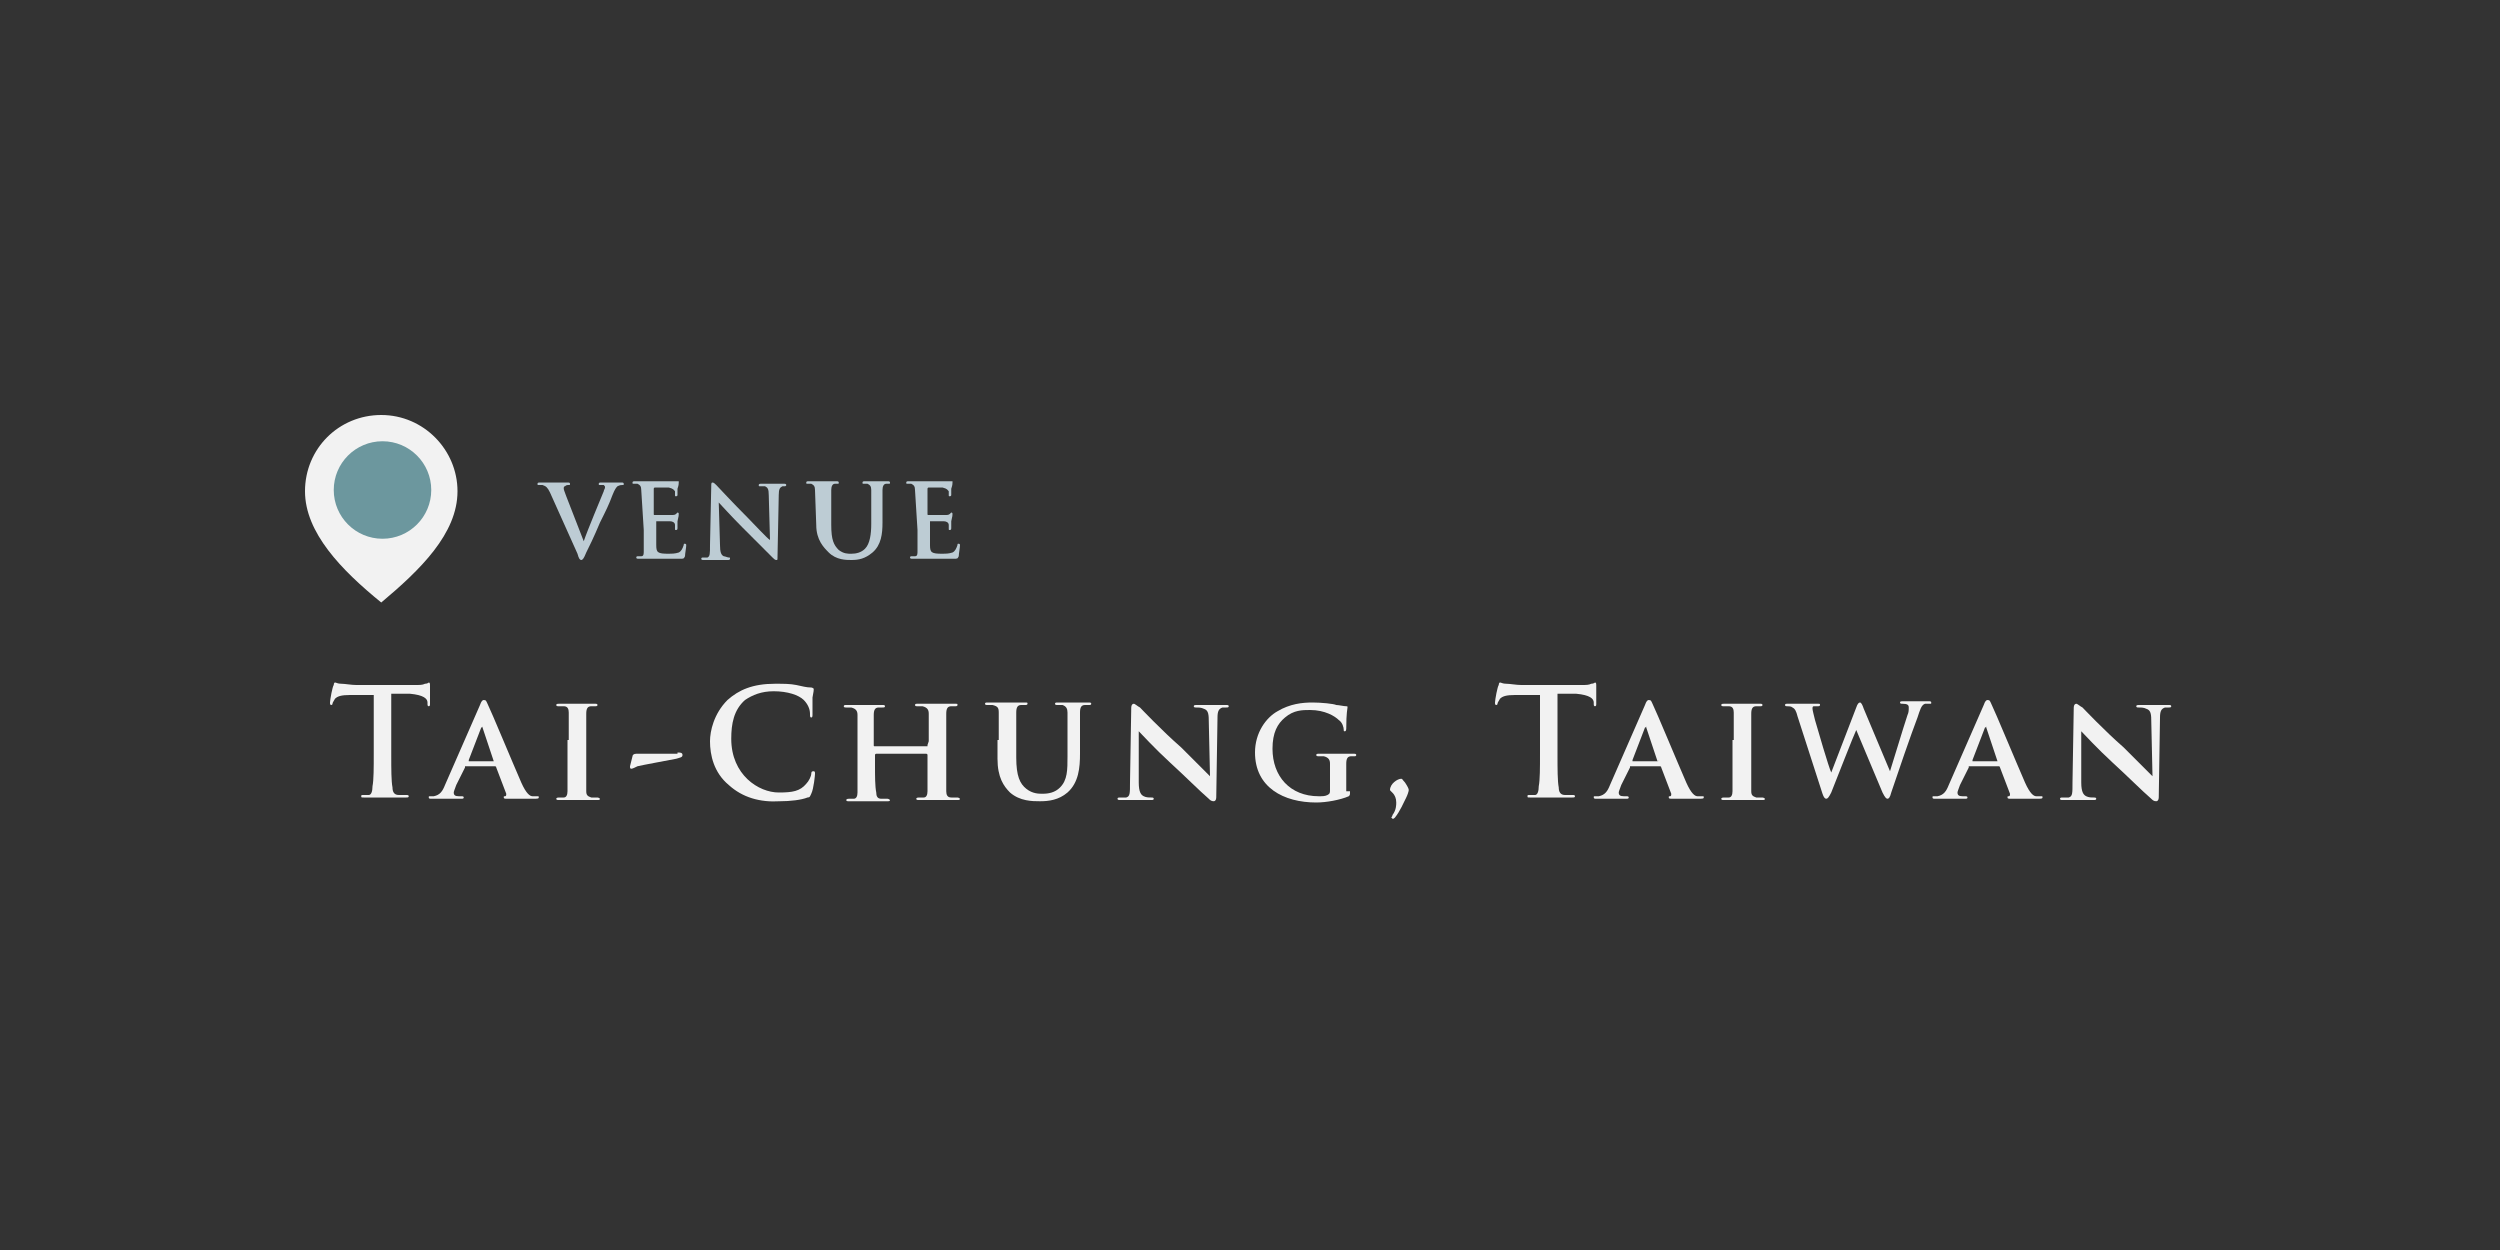 <?xml version="1.0" encoding="utf-8"?>
<!-- Generator: Adobe Illustrator 19.0.0, SVG Export Plug-In . SVG Version: 6.00 Build 0)  -->
<svg version="1.1" id="Layer_1" xmlns="http://www.w3.org/2000/svg" xmlns:xlink="http://www.w3.org/1999/xlink" x="0px" y="0px"
	 viewBox="-379 231 200 100" style="enable-background:new -379 231 200 100;" xml:space="preserve">
<rect x="-379" y="231" width="200" height="100" fill="#333333" stroke="none"/>
<style type="text/css">
	.st0{display:none;}
	.st1{display:inline;}
	.st2{display:inline;clip-path:url(#SVGID_1_);}
	.st3{fill:none;}
	.st4{fill:#201F0B;}
	.st5{fill:#F2F2F2;}
	.st6{fill:#6C979E;}
	.st7{fill:#BDCCD4;}
</style>
<g class="st0">
	<defs>
		<rect id="SVGID_3_" x="-374" y="231" width="190.9" height="190.9"/>
	</defs>
	<clipPath id="SVGID_1_" class="st1">
		<use xlink:href="#SVGID_3_"  style="overflow:visible;"/>
	</clipPath>
	<g class="st2">
		<path class="st3" d="M-255.6,345.2c0-0.2,0-0.4,0-0.6C-255.6,344.8-255.6,345-255.6,345.2C-255.6,345.2-255.6,345.2-255.6,345.2z"
			/>
		<path class="st3" d="M-193.9,243.3c0.3-0.6,0.6-1.2,1-1.7c-0.4,0-0.7,0.1-1.1,0.1C-193.9,242.2-193.9,242.8-193.9,243.3z"/>
		<path class="st4" d="M-259.3,228.6c0.1-0.4-0.7-0.5-0.8-0.1c-1.1,4.5-3.1,8.9-6.7,11.9c-0.9,0.7-1.8,1.2-2.8,1.6
			c-1.4,0.6-3.2,0.1-4.7,0.4c-0.1,0-0.2,0-0.2,0.1c0.8-1.5,1.4-3,1.8-4.6c1-3.5,1.3-7.3,2-10.9c0.1-0.4-0.5-0.6-0.7-0.2
			c-1,3.4-1.8,6.9-2.7,10.3c-0.1,0.2-0.1,0.4-0.2,0.5c-0.3-0.8-0.9-1.6-1.4-2.3c-1.4-1.7-2.7-3.2-1.9-5.6c0.1-0.3-0.4-0.4-0.5-0.1
			c-0.7,1.9-0.5,3.5,0.7,5.1c0.6,0.8,1.2,1.5,1.7,2.3c0.5,0.8,0.6,1.6,0.7,2.5c-0.8,1.9-1.8,3.7-3.1,5.3c-0.6,0.5-1.1,1.1-1.5,1.6
			c0,0,0,0,0,0.1c-2.4,2.4-5,4.6-6.7,7.6c-0.3,0.5-0.5,1-0.7,1.5c-0.4-5.1-1-10.1-1.6-15.2c-1.1,0.2-2.4,0.2-3.5,0.2
			c-0.5,0-0.4-0.7,0-0.7c1.1-0.1,2.3-0.2,3.5,0c-0.5-4.7-1-9.4-1.3-14.1c-0.1-1.4-2.2-1.4-2.2,0c-0.1,1.6-0.1,3.2-0.1,4.9
			c-0.3-1.9-0.8-3.8-1.8-5.6c-0.3-0.5-0.7-0.7-1.1-0.7c-0.2-0.4-0.4-0.8-0.6-1.3c-0.5-1.1-2.4-0.3-2,0.9c0.3,1,0.7,2,0.9,3.1
			c-0.3,0.1-0.5,0.4-0.5,0.9c-0.3,5.7-0.1,11.4,0.3,17c0,0,0,0,0.1,0c1.3-0.1,2.6-0.3,3.9-0.6c0.4-0.1,0.6,0.5,0.2,0.6
			c-1.1,0.4-2.6,0.8-4,0.9c0,0.4,0,0.8,0.1,1.1c1.2,0,2.4,0.1,3.5,0.1c0.3,0,0.3,0.5,0,0.5c-1.1,0-2.3,0.2-3.5,0.2
			c0.1,2,0.3,4,0.4,6c-0.6-0.5-1.3-0.9-2-1.1c-0.8-0.2-1.7,0.5-1.4,1.4c0.4,1.1,0.9,2.2,1.5,3.3c0.3,0,0.7,0,1,0
			c0.4,0,0.4,0.6,0,0.6c-0.2,0-0.4,0-0.7,0c0.3,0.6,0.6,1.3,0.9,1.9c0.5,1,0.9,2.1,1.4,3c0.2,3.4,0.4,6.8,0.5,10.2
			c0,0.1,0,0.2,0,0.4c-2.3-2.3-5.1-3.9-7.9-5.4c0,0.1-0.1,0.1-0.2,0.1c-0.7,0.2-1.9,0.8-2.7,0.4c-0.1-0.1-0.1-0.3,0-0.4
			c0.4-0.2,0.8-0.2,1.2-0.3c0.3-0.1,0.6-0.1,0.9-0.2c-0.7-0.4-1.5-0.8-2.2-1.3c-0.1-0.1-0.3-0.2-0.4-0.2c-0.8,0.3-1.6,0.7-2.4,0.6
			c-0.1,0-0.2-0.2-0.1-0.3c0.4-0.4,1-0.7,1.6-0.9c-1.6-1.1-3.1-2.3-4.5-3.6c-0.5-0.5-0.9-1-1.3-1.5c-1.2-1.8-1.9-3.8-2.4-5.8
			c-0.1-0.3-0.2-0.6-0.2-1c0.1-0.7,0.4-1.5,0.6-2.2c0.7-2.2,1.5-4.3,1.8-6.6c0-0.1-0.2-0.2-0.2,0c-0.4,2.6-1.7,5.1-2.4,7.6
			c-0.7-3.3-1.1-6.7-1.2-10.1c0-0.3-0.5-0.3-0.5,0c-0.4,4.3-0.2,8.8,0.8,13c0.1,0.4,0.2,0.8,0.3,1.2c0,0,0,0.1,0,0.1
			c-4.1-5.4-6.9-11.7-9.1-18.2c-0.6-1.6-1.2-3.2-1.8-4.8c-0.2-0.5-0.8-0.3-0.7,0.2c2,11.5,7,22.9,16,30.7c1.4,1.3,3,2.4,4.6,3.5
			c-0.8,0.1-1.5,0.2-2.3,0.4c-3.5,1-7.4,1.7-11,1.4c-0.3,0-0.4,0.5-0.1,0.6c1.6,0.3,3.3,0.5,5,0.4c1.7-0.1,3.4-0.4,5.1-0.6
			c1.6-0.2,3.4-0.1,5,0.1c0.7,0,1.3,0.1,2,0.2c1.3,0.9,2.7,1.9,4,2.9c0.7,0.6,1.5,1.2,2.1,1.9c0.1-0.1,0.2-0.2,0.2-0.2
			c0.3-0.2,0.6,0.1,0.4,0.4c-0.1,0.1-0.2,0.2-0.2,0.3c0.8,0.8,1.4,1.7,2,2.6c0.1,0.2,0.3,0.5,0.4,0.7c0,2.8-0.1,5.6-0.2,8.4
			c0.9,0,1.8,0,2.7,0c0.2,0,0.2,0.3,0,0.3c-0.9,0.3-1.8,0.4-2.8,0.4c0,0.5,0,1.1-0.1,1.6c1,0.1,2,0.1,3,0.4c0.1,0,0.1,0.2,0,0.3
			c-0.9,0.2-2,0.3-3,0.2c0,0.4,0,0.8-0.1,1.2c0.2,0,0.4,0,0.5,0c1,0,2-0.1,3,0.2c0.2,0.1,0.2,0.3,0,0.4c-1.1,0.4-2.4,0.3-3.6,0.2
			c-0.3,6.5-0.7,13.1-1.1,19.6c2.2-0.1,4.5-0.1,6.6,0.3c0.1,0,0.1,0.2,0,0.2c-2.1,0.4-4.5,0.2-6.7,0.1c-0.1,2.1-0.3,4.2-0.4,6.3
			c-0.3,6.3-0.7,12.6-1.1,18.9c1.2,0,2.4,0,3.5,0.4c0.2,0.1,0.2,0.4-0.1,0.4c-1.1,0.1-2.3,0.1-3.5,0c0,0.3,0,0.7-0.1,1
			c1.6,0.1,3.3,0.1,4.9,0.4c0.2,0,0.2,0.3,0,0.3c-1.6,0.3-3.3,0.3-4.9,0c-0.2,4.2-0.5,8.5-0.7,12.7c-0.2,4.2-0.3,8.4-0.4,12.6
			c1,0,2.1,0.1,3.1,0.3c0.3,0.1,0.3,0.5,0,0.5c-1,0.2-2,0.2-3.1,0.2c0,1,0,2,0,3c1.2,0,2.4,0.1,3.6,0.4c0.2,0.1,0.2,0.4,0,0.5
			c-1.1,0.4-2.4,0.4-3.6,0.3c0,2.8,0,5.6,0,8.3c0,3,0.2,5.8,0.9,8.7c0.3,1.2,2.2,1.2,2.4,0c0.3-1.3,0.5-2.5,0.6-3.8
			c0.1,0.6,0.2,1.3,0.3,1.9c0.1,0.6,0.8,0.7,1.2,0.4c0.2,1.1,0.4,2.3,0.8,3.4c0.2,0.7,0.7,1,1.3,1.1c0,0.9,0.1,1.8,0.1,2.7
			c0.1,2.1,2.9,1.9,3.1,0c1-7.6,0.2-15.3-0.3-22.9c-0.2-2.4-0.3-4.8-0.4-7.1c-2.4,0.3-5.1,0.2-7.4-0.4c-0.2-0.1-0.2-0.4,0.1-0.4
			c1.6-0.2,3.2,0.1,4.7,0.2c0.9,0,1.7,0.1,2.6,0c0-1.1-0.1-2.3-0.1-3.4c-1.9,0.3-4.2,0.7-6.1,0.2c-0.2,0-0.2-0.4,0-0.4
			c1-0.2,2.1-0.2,3.1-0.2c1,0,2-0.1,3-0.2c0-0.6,0-1.2,0-1.8c-1.6,0.3-3.4,0.7-5,0.5c-0.2,0-0.3-0.3-0.1-0.4c1.6-0.5,3.4-0.5,5-0.6
			c0-1.6,0.1-3.1,0.2-4.7c0.2-2.6,0.4-5.2,0.5-7.8c0-0.5,0-0.9,0.1-1.4c0.4-5.5,0.8-11.1,1.3-16.6c-1.1,0.3-2.4,0.1-3.5,0
			c-1.2-0.1-2.5-0.3-3.7-0.3c-0.2,0-0.2-0.2,0-0.3c1.4-0.1,2.8-0.1,4.1-0.1c1,0,2.1-0.1,3.1,0.3c0-0.6,0.1-1.1,0.1-1.7
			c-0.8,0-1.5,0.1-2.3,0.1c-1,0-1.9,0-2.8-0.4c-0.2-0.1,0-0.3,0.1-0.3c1.2,0.2,2.3,0.2,3.5,0.1c0.5,0,1-0.1,1.5-0.1
			c0.3-4.3,0.6-8.5,0.8-12.8c-2.3,0-4.7-0.1-7-0.2c-0.1,0-0.1-0.1,0-0.1c2.3-0.2,4.7-0.6,7-0.2c0.1-2.9,0.3-5.8,0.3-8.7
			c0.1-4.8,0.1-9.6,0-14.4c-1.5,0.2-3.2,0.2-4.5-0.4c-0.2-0.1-0.1-0.4,0.1-0.4c1.4-0.2,3,0,4.4,0c0-1.2,0-2.4-0.1-3.5
			c-1.9,0.4-3.8,0.5-5.7,0.1c-0.2,0-0.2-0.3,0-0.3c1.9-0.3,3.8-0.1,5.6-0.3c-0.1-3.8-0.1-7.6-0.1-11.5c-0.8,0-1.6,0-2.4,0
			c-0.4,0-0.4-0.6,0-0.6c0.8,0,1.6,0,2.4-0.1c0-0.9,0-1.8,0-2.6c-1.1,0-2.1-0.2-3.1-0.2c-0.4,0-0.4-0.6,0-0.6c1,0,2,0,3,0
			c0-1.2,0-2.4-0.1-3.6c0-0.4,0-0.7,0-1.1c0-0.1,0.1-0.2,0.1-0.3c-0.5-0.5-1-1-1.4-1.5c-0.3-0.3,0.2-0.8,0.5-0.5
			c0.4,0.3,0.8,0.7,1.2,1c0.1-0.7,0.2-1.4,0.4-1.9c0.4-1.5,0.9-3.1,1.6-4.5c0.7-1.5,1.7-2.8,2.8-4.1c1.2-1.5,2.8-2.7,4.1-4.1
			c0.4-0.5,0.8-0.9,1.2-1.4c1.3-1,2.5-1.5,4.1-1.7c2.4-0.3,4.6-1.2,6.5-2.7C-261.8,238-259.8,233.1-259.3,228.6z M-291.6,338.1
			c0.9-0.2,1.9-0.1,2.8-0.1c0.4,0,0.4,0.6,0,0.6c-0.9,0-1.9,0.1-2.8-0.1C-291.8,338.5-291.8,338.2-291.6,338.1z"/>
		<path class="st4" d="M-185.6,295.6c1.1-2.8,1.8-5.9,2.5-8.8c0.1-0.6-0.7-0.9-0.9-0.3c-1,3-1.9,6-3.2,8.8c-1.1,2.6-3.1,4.3-5.2,6
			c-0.4,0.1-0.8,0.4-1.1,0.8c0,0.1-0.1,0.2,0,0.2c0,0-0.1,0.1-0.1,0.1c0.1-0.7,0.2-1.5,0.3-2.2c0.2-1.5,0.4-3,0.5-4.5
			c-1.8-0.2-3.5-0.6-5.1-0.8c-0.3,0-0.4-0.6,0-0.6c1.6,0.1,3.3,0.3,4.9,0.5c0.1,0,0.2,0,0.3,0c0.1-0.6,0.1-1.2,0.2-1.8
			c-1.6-0.1-3.2-0.2-4.7-0.2c-0.3,0-0.3-0.5,0-0.5c1.6,0,3.2,0,4.8,0c0.1-0.6,0.1-1.3,0.2-1.9c-0.7,0-1.3,0-2,0
			c-0.3,0-0.3-0.4,0-0.4c0.7,0,1.3,0,2,0c0.6-8.2,0.7-16.4,0.5-24.7c0-0.8,0-1.5-0.1-2.3c-1.3,0-2.6,0-3.8,0c-0.3,0-0.3-0.5,0-0.5
			c1.3,0,2.5-0.1,3.8-0.1c0-0.6-0.1-1.2-0.1-1.8c-1.8,0-3.6,0-5.4,0c-0.4,0-0.4-0.7,0-0.7c1.8,0,3.6-0.1,5.3-0.2
			c-0.3-3.3-0.6-6.6-1-9.9c-1.3,0-2.6-0.1-3.9-0.2c-0.4,0-0.4-0.6,0-0.6c1.3,0,2.5,0,3.8,0c0-0.2,0-0.3-0.1-0.5c0-0.1,0-0.3,0-0.4
			c0.3-1.3,0.7-2.5,1.2-3.8c1.1-2.5,2.3-5,3.6-7.5c0.3-0.6-0.5-1.1-0.9-0.5c-1,1.6-2.1,3.1-3.1,4.7c0.2,0,0.4,0,0.6,0.1
			c0.2,0,0.2,0.3,0,0.4c-0.3,0-0.6,0.1-0.9,0.1c-0.3,0.6-0.7,1.1-1,1.7c0-0.5-0.1-1.1-0.1-1.6c-0.7,0-1.4,0.1-2.1,0.1
			c-0.4,0-0.4-0.6,0-0.6c0.7,0,1.4-0.1,2.1-0.1c-0.2-3.1-0.3-6.2-0.3-9.2c0-1.3-1.9-1.5-2.2-0.3c-0.2,0.8-0.4,1.6-0.5,2.4
			c-0.1-1.8-0.2-3.6-1-5.1c-0.4-0.7-1.4-0.6-1.8,0c-0.2,0.3-0.3,0.6-0.5,1c-0.6-0.2-1.3,0.2-1.4,1c-0.5,3.8-0.2,7.7-0.1,11.6
			c0.1,2.7,0.2,5.4,0.3,8.1c-1.9-1.5-4.2-2.6-6.2-4.1c-2.2-1.7-3.8-3.7-4.9-6.2c-1.3-2.8-1.5-6-1.6-9c0-0.5-0.7-0.5-0.7,0
			c-0.1,3-0.2,6,0.5,9c0.5,2.2,1.6,4.2,3.1,5.8c-2-0.7-4.1-1-6.2-1.7c-0.4-0.3-0.8-0.5-1.1-0.9c-0.9-1-1.3-2.3-1.3-3.6
			c0-0.3-0.4-0.3-0.4,0c-0.1,1.4,0.1,2.6,0.8,3.8c-2.1-1.1-4-2.8-4.3-5.2c0-0.4-0.6-0.4-0.6,0c0.2,3.1,2,5,4.7,6.4
			c1,0.5,2.2,0.9,3.3,1.3c1.7,0.8,3.6,1.2,5.3,2c2.1,1,4.3,2.5,5.9,4.2c1.2,1.3,2.3,2.5,3.1,4.1c0.5,1,0.7,2.1,1.1,3.1
			c0,1.5,0.1,3,0.1,4.5c-0.6-1-1.2-2-1.9-3c-0.8,0-1.5,0-2.3,0c-0.4,0-0.4-0.6,0-0.6c0.6,0,1.2,0,1.8,0c-0.9-1.2-1.9-2.2-3.2-3.1
			c-0.6-0.4-1.4,0.1-1.4,0.8c0,2.2,0.7,4.2,1.7,6.1c0.5,0,0.9,0,1.4,0c0.4,0,0.4,0.6,0,0.6c-0.3,0-0.6,0-1,0.1
			c0.4,0.8,0.9,1.5,1.3,2.3c0.3,0,0.6,0,0.9,0c0.4,0,0.4,0.6,0,0.6c-0.2,0-0.4,0-0.5,0c0.2,0.3,0.4,0.6,0.5,0.9
			c0.9,1.5,1.8,3.1,2.8,4.5c0,1.1,0,2.3,0,3.4c0,2.8,0,5.7-0.1,8.5c0.7,0,1.4,0.1,2.1,0.1c0.3,0,0.3,0.5,0,0.5c-0.7,0-1.4,0-2.1,0
			c-0.1,3.9-0.2,7.9-0.4,11.8c1.8,0.1,3.6,0.2,5.4,0.2c0.4,0,0.4,0.6,0,0.6c-1.8,0-3.6,0.1-5.5,0.1c-0.1,1.6-0.2,3.3-0.2,4.9
			c2.1,0.2,4.2,0.4,6.3,0.4c0.4,0,0.4,0.7,0,0.7c-2.1,0.1-4.3,0-6.4-0.2c-0.3,4.8-0.6,9.7-1.1,14.5c0.6,0,1.2,0.1,1.9,0.1
			c0.5,0,0.5,0.8,0,0.8c-0.6,0-1.3,0-1.9,0.1c-0.1,0.6-0.1,1.2-0.2,1.9c0.7,0,1.4,0.1,2.1,0.1c0.3,0,0.3,0.5,0,0.5
			c-0.7,0-1.5,0.1-2.2,0.1c0,0.2,0,0.4-0.1,0.6c-0.1,0.7-0.1,1.3-0.2,2c1,0.1,2,0.2,2.9,0.2c0.4,0,0.5,0.7,0,0.7c-0.9-0.1-2,0-3-0.1
			c-0.7,5.7-1.6,11.3-2.5,16.9c2.4,0.1,4.7,0.2,7.1,0.3c0.4,0,0.4,0.7,0,0.7c-2.4,0-4.8,0-7.2-0.1c-0.4,2.5-0.8,5-1.1,7.4
			c1.9,0.2,3.8,0.3,5.7,0.4c0.3,0,0.3,0.4,0,0.4c-1.9,0.1-3.9,0-5.8-0.1c-0.2,1.1-0.3,2.2-0.5,3.3c1,0.1,2.1,0.2,3.1,0.3
			c0.5,0,0.5,0.8,0,0.8c-1.1-0.1-2.1-0.1-3.2-0.2c0,0.2,0,0.3-0.1,0.5c-0.7,5.4-1.1,10.9-0.9,16.4c0.1,2.7,0.4,5.4,0.9,8.1
			c0.5,2.6,1.3,5.4,2.8,7.6c0.8,1.2,2.2,1,2.9,0.1c0.1,0.2,0.2,0.5,0.4,0.7c0.6,1.1,2.3,0.6,2.3-0.6c0-3.3-0.1-6.7-0.1-10
			c0-3.4,0.3-6.9,0.5-10.3c0,0,0,0,0-0.1c-1.8-0.2-3.6-0.4-5.3-0.5c-0.4,0-0.4-0.7,0-0.7c1.8,0.1,3.6,0.2,5.4,0.3
			c0.1-1.4,0.2-2.7,0.2-4.1c-2.2-0.1-4.4,0-6.6,0.2c-0.4,0-0.4-0.6,0-0.6c2.2-0.3,4.4-0.4,6.6-0.4c0.3-5.5,0.4-10.9,0.7-16.4
			c0.4-7.6,0.9-15.1,1.7-22.7c0.1-1.2,0.3-2.5,0.4-3.7c-0.8,0-1.7,0-2.5-0.1c-0.4,0-0.4-0.6,0-0.6c0.9,0,1.7-0.1,2.6-0.1
			c0.5-4.1,1.1-8.2,1.6-12.3c0.7-1.3,1.7-2.3,2.7-3.3c0.8,0,1.5,0.1,2.3,0.2c1.7,0.2,3.1-0.3,4.3-1.4c0.4-0.4-0.1-1-0.6-0.7
			c-1.5,0.9-2.8,0.8-4.4,0.5C-188,299.9-186.6,298-185.6,295.6z"/>
		<path class="st4" d="M-334,239.8c-1.4,2.8-3.7,3.8-6.3,5.3c-0.7,0.4-1.3,0.9-1.9,1.5c1.3-4.2,1.4-8.7,2.5-12.9
			c0.1-0.5-0.5-0.6-0.7-0.2c-1.6,4.5-2.1,9.3-3.7,13.8c-0.8,2.5-2.2,4.7-3.7,6.7c0.2-1.1,0.3-2.1,0.3-3.1c0.1-3.5-0.6-7-0.7-10.5
			c0-0.2-0.3-0.2-0.3,0c0,3.1,0.3,6.1,0.3,9.2c0,1.6-0.3,3.2-0.7,4.8c-0.3,0.9-0.6,1.6-1.1,2.4c-0.4,0.4-0.7,0.9-1.1,1.3
			c-1.3,1.5-2.3,3.1-3.5,4.7c-1.2,1.5-2.4,3.1-3.5,4.7c0-0.4,0-0.9,0-1.3c-0.1-7.4-0.2-14.8-0.2-22.2c-0.6,0-1.2-0.1-1.7-0.2
			c-0.4,0-0.4-0.5,0-0.6c0.6-0.1,1.1-0.1,1.7-0.2c0-0.8,0-1.5,0-2.3c-0.7,0-1.4-0.1-2.1-0.2c-0.3,0-0.3-0.5,0-0.5
			c0.7-0.1,1.4-0.2,2.1-0.2c0-5.5,0-10.9,0-16.4c0-1.3-1.9-1.3-2.1,0c-0.1,0.9-0.2,1.9-0.2,2.8c-0.4-0.8-1.7-0.7-1.8,0.4
			c-0.7,6.8-0.7,13.7-0.7,20.6c-1.1-1-2.4-1.8-3.8-2.3c-0.4-0.1-0.8-0.3-1.1-0.4c-0.1,0.2-0.2,0.4-0.3,0.6c-0.1,0.4-0.7,0.2-0.6-0.2
			c0.1-0.2,0.1-0.5,0.2-0.7c-0.1,0-0.3-0.1-0.4-0.1c-0.2-0.3-0.5-0.6-0.7-0.8c-0.7-0.9-1.3-2-1.5-3.2c0-0.3-0.5-0.3-0.5,0
			c-0.1,1.1,0.1,2,0.5,3c0,0.1,0.1,0.1,0.1,0.2c-0.9-0.4-1.8-1-2.7-1.7c-2-1.8-3.1-4.4-3.7-7c-0.1-0.4-0.8-0.3-0.8,0.1
			c0.3,2.4,1,4.7,2.4,6.7c1.4,1.9,3.4,3.4,5.5,4.4c0.8,0.4,1.7,0.7,2.5,1c0.1-0.1,0.2-0.2,0.3-0.4c0.2-0.3,0.6,0.1,0.5,0.4
			c0,0.1-0.1,0.2-0.2,0.3c1.1,0.5,2.1,1,2.9,1.9c0.5,0.6,0.9,1.3,1.2,2c0,2.1,0,4.3,0,6.4c-0.5-0.5-1.2-0.8-1.9-0.9
			c-2.5-0.3-4.9,0.4-6.4-2.2c-0.1-0.2-0.4,0-0.3,0.2c1.1,2.2,2.8,2.6,5.1,2.7c0.9,0,2,0.1,2.7,0.7c0.4,0.3,0.6,0.6,0.8,1
			c0,1,0,1.9,0,2.9c0.3,0,0.6,0.1,0.9,0.1c0.5,0,0.5,0.7,0,0.7c-0.3,0-0.6,0.1-0.9,0.1c0,3.6,0,7.1,0,10.7c0,7.8,0,15.7,0,23.5
			c0.3,0,0.6,0.1,0.9,0.1c0.4,0,0.4,0.6,0,0.6c-0.3,0-0.6,0.1-0.9,0.1c0,5.6,0,11.2,0,16.8c0.5,0,1,0.1,1.3,0.1c0.5,0,0.5,0.7,0,0.7
			c-0.4,0-0.9,0-1.3,0c0,1,0,1.9,0,2.9c0,0,0.1,0,0.1,0c0.3,0,0.3,0.5,0,0.5c0,0-0.1,0-0.1,0c0,0.5,0,1,0,1.4c0,5,0,10,0,15
			c0.4,0,0.7,0,1.1,0c0.6,0,1.2-0.1,1.7,0c0.2,0,0.2,0.3,0,0.4c-0.8,0.4-1.9,0.4-2.8,0.3c0,0.8,0,1.6,0,2.4c0.5,0,1,0,1.4,0
			c0.1,0,0.2,0.2,0,0.2c-0.5,0.1-1,0.2-1.5,0.2c0,5.2,0,10.4,0,15.6c0,0,0.1-0.1,0.2-0.1c0.7,0,1.4-0.1,2,0.1c0.1,0,0.1,0.2,0,0.3
			c-0.7,0.2-1.4,0.1-2,0.1c-0.1,0-0.1,0-0.2-0.1c0,0.1,0,0.1,0,0.2c0,5.3-0.1,10.7-0.1,16c1.5,0.1,3.1,0,4.5,0.3
			c0.2,0,0.2,0.4,0,0.4c-1.4,0.3-3,0.2-4.5,0c0,3.3,0.1,6.7,0.3,10c0.5,0,1,0,1.5,0.1c0.2,0,0.2,0.3,0,0.3c-0.5,0.1-1,0.1-1.5,0.1
			c0.1,2.7,0.3,5.3,0.6,8c0,0.1,0,0.2,0.1,0.3c0.1,1.7,0.1,3.5,0.4,5.2c0.3,1.7,1,3.3,1.9,4.7c0.9,1.4,3.1,0.5,2.7-1.1
			c-0.8-3.5-0.8-7.1-0.8-10.7c-0.1-3.1-0.1-6.2-0.1-9.3c-1,0-2-0.2-3-0.2c-0.3,0-0.3-0.4,0-0.4c1-0.1,2-0.1,3,0c0-0.5,0-1.1,0-1.6
			c0-3.3,0.1-6.7,0.1-10c-1,0.1-2.1,0-3.1-0.1c-0.2,0-0.2-0.4,0-0.4c1,0,2.1-0.1,3.1-0.2c0-0.8,0-1.6,0.1-2.4
			c-1.2-0.1-2.4-0.2-3.5-0.2c-0.2,0-0.2-0.3,0-0.3c1.2,0,2.4-0.1,3.5,0c0.1-3.1,0.2-6.3,0.3-9.4c0-0.4,0-0.8,0-1.2
			c-0.9,0-1.8-0.1-2.6-0.2c-0.2,0-0.2-0.3,0-0.3c0.8,0,1.7-0.1,2.6,0c0-1,0.1-2,0.1-3.1c-0.7,0-1.4,0-2.1,0c-0.3,0-0.3-0.5,0-0.5
			c0.7,0,1.4,0,2.1,0c0.2-5.9,0.3-11.8,0.3-17.7c0-0.1,0-0.1,0-0.2c-1.1,0-2.3,0-3.4-0.2c-0.2,0-0.2-0.2,0-0.2
			c1.1-0.1,2.3-0.2,3.4-0.2c0-1.7-0.1-3.4-0.2-5.1c-1,0-2-0.1-3-0.2c-0.3,0-0.3-0.5,0-0.5c0.9-0.1,1.9-0.2,2.9-0.2
			c-0.3-5.4-0.8-10.8-1-16.2c-0.1-1.7-0.1-3.4-0.1-5.2c-0.8-0.1-1.5-0.2-2.2-0.6c-0.2-0.1-0.1-0.3,0.1-0.4c0.7-0.1,1.4-0.1,2.1-0.1
			c0-2.7,0.1-5.3,0.2-8c0.1-0.5,0.3-0.9,0.5-1.4c0.6-1.5,1.5-2.8,2.4-4.1c0.4-0.6-0.2-1.4-0.9-1.1c-0.6,0.2-1.2,0.5-1.8,0.8
			c0-0.2,0-0.4,0-0.6c0.1-1.7,0.1-3.3,0.1-5c-0.7-0.1-1.5-0.2-2-0.2c-0.3,0-0.3-0.3-0.1-0.4c0.7-0.3,1.4-0.3,2.1-0.3
			c0-0.9,0-1.8,0-2.7c-0.5,0-0.9,0-1.4,0c-0.4,0-0.4-0.5,0-0.6c0.4,0,0.9-0.1,1.4-0.1c0-1.5,0-3.1,0-4.6c0-0.2,0.1-0.4,0.2-0.5
			c0.6-1.7,1.5-3.3,2.5-4.9c1-1.6,2-3.1,3-4.8c0.1-0.2,0.3-0.5,0.4-0.7c-0.1-0.1-0.1-0.2-0.2-0.3c-0.1-0.3,0.3-0.5,0.5-0.4
			c0,0,0,0,0.1,0c0.8-1.4,1.5-2.8,2.6-4.1c1.2-1.5,2.5-2.9,3.7-4.5c0.9-1.2,1.5-2.5,2.1-3.9c0.4-0.6,0.8-1.2,1.2-1.7
			c0.8-1.1,2-1.8,3.1-2.5c0.9-0.6,1.9-1.1,2.7-1.8c1.1-0.8,1.8-2,2.3-3.2C-333.7,239.8-334,239.7-334,239.8z M-360.6,332.6
			c0.9,0.1,1.8,0,2.7,0.2c0.1,0,0.1,0.2,0,0.3c-0.9,0.2-1.9,0.1-2.8-0.1C-360.8,332.9-360.8,332.6-360.6,332.6z"/>
		<path class="st4" d="M-223.1,259.2c-2.7-0.3-4.7-2.1-7-3.3c-0.1-0.1-0.3-0.1-0.5-0.2c0.2,0,0.4-0.1,0.7-0.1
			c2.3-0.4,4.3-1.1,6.1-2.7c0.3-0.2-0.1-0.7-0.4-0.5c-1.5,1-3.1,1.4-4.8,1.7c1.4-1.1,2.4-2.4,3.4-3.8c0.2-0.3-0.3-0.7-0.5-0.4
			c-1.1,1.1-2.3,2.2-3.5,3.2c-0.5,0.4-1.1,0.9-1.7,1.3c-1.8,0.2-3.7,0.3-5.4,0.8c2.4-2.7,5-5.1,6.7-8.4c2.2-4.2,2.4-8.6,1.7-13.2
			c-0.1-0.5-0.9-0.4-0.8,0.1c0.7,9.2-4,17.6-11.2,23.1c-0.2,0.1-4.6,3-7,8.6c-0.4-3.2-0.8-6.3-1.2-9.5c-1.7,0-3.5-0.3-5.2-0.5
			c-0.2,0-0.2-0.4,0-0.4c1.7,0.1,3.4,0.1,5.1,0.1c-0.2-1.2-0.3-2.4-0.4-3.7c-0.2,0-0.4,0-0.6,0c-0.3,0-0.3-0.4,0-0.4
			c0.2,0,0.4,0,0.6,0c0-0.2,0-0.3-0.1-0.5c-0.9,0-1.9,0-2.8,0c-0.2,0-0.2-0.4,0-0.4c0.9,0,1.8-0.1,2.7-0.2c0-0.3-0.1-0.5-0.1-0.8
			c-0.2-1.7-0.3-3.5-0.4-5.2c-0.9-0.1-1.7-0.2-2.6-0.3c-0.3,0-0.2-0.5,0.1-0.4c0.8,0.1,1.7,0.2,2.5,0.2c-0.1-1.5-0.1-3-0.1-4.5
			c0-3.5,0.3-6.9,0.1-10.4c-0.1-0.8-1.3-1.3-1.7-0.5c-0.1,0.1-0.1,0.3-0.2,0.4c-0.3,0-0.5,0.2-0.7,0.5c-1.6,3.2-1.9,6.8-2.3,10.4
			c-0.4,3.6-0.6,7.3-0.7,11c-0.1,3.3-0.1,6.6,0,9.9c0.9,0,1.8,0,2.7,0.3c0.2,0.1,0.2,0.4,0,0.5c-0.8,0.2-1.7,0.3-2.7,0.3
			c0.1,3.7,0.3,7.3,0.6,11c0.5,7.5,0.7,14.9,0.3,22.4c1.2,0.1,2.5,0.2,3.6,0.3c0.3,0,0.3,0.5,0,0.5c-1.2,0-2.5,0.1-3.7,0
			c0,0.8-0.1,1.7-0.1,2.5c0.9,0,1.7,0.1,2.6-0.1c0.4-0.1,0.6,0.5,0.2,0.6c-0.9,0.2-1.8,0.3-2.8,0.3c-0.4,6.1-1,12.3-1.7,18.4
			c-0.4,3.4-0.7,6.8-1.1,10.1c2.7,0,5.5,0.2,8.2,0.3c0.4-5.3,0.8-10.6,1.2-15.9c-0.9-0.1-1.8-0.3-2.6-0.5c-0.3-0.1-0.2-0.6,0.1-0.5
			c0.8,0.2,1.7,0.3,2.5,0.4c0.1-0.9,0.1-1.9,0.2-2.8c0-0.6,0.1-1.3,0.1-1.9c-0.5,0-0.9-0.1-1.4-0.1c-0.2,0-0.2-0.4,0-0.4
			c0.5,0,0.9,0,1.4,0c0.2-3.5,0.4-7.1,0.5-10.7c0.6-1.1,1-2.2,1.6-3.2c1-1.9,2-3.9,2.6-6c0.2-0.9-0.8-1.9-1.7-1.3
			c-0.7,0.5-1.3,1-1.9,1.6c0.2-2.7,0.3-5.5,0.2-8.2c-2,0.1-4,0.2-6,0.5c-0.4,0.1-0.6-0.6-0.2-0.7c2-0.5,4.1-0.7,6.2-0.9
			c0-0.4,0-0.8,0-1.1c0.3-1.1,0.6-2.1,0.9-3.2c-1,0-1.9-0.1-2.9,0c-0.3,0-0.3-0.5,0-0.5c1-0.1,2-0.1,3.1-0.1c0.3-1,0.6-2,0.9-2.9
			c0.7-2.2,1.5-4.4,2.6-6.4c0.2-0.3,0.3-0.6,0.5-0.9c2.7-4.5,7.7-5.6,8.9-5.4c1.1,0.2,2.2,0.7,3.2,1.2c2,0.9,3.9,2.1,6.2,2.2
			C-222.8,259.6-222.8,259.2-223.1,259.2z"/>
		<path class="st4" d="M-258.2,335.7c0,0.4-0.1,0.7-0.1,1.1c0.2,0,0.5,0,0.7,0c0.5,0,0.5,0.7,0,0.8c-0.3,0-0.5,0-0.8,0
			c0,0.2,0,0.3,0,0.5c1.2,0.1,2.3,0.1,3.4,0.2c0.3,0,0.3,0.5,0,0.5c-1.1,0-2.3,0.1-3.5,0.1c-0.3,2.4-0.6,4.9-0.9,7.3
			c0.4,0,0.9,0.1,1.3,0.1c0.9,0,0.9,1.4,0,1.4c-0.5,0-1,0-1.5,0.1c-0.2,1.3-0.4,2.6-0.6,3.9c0.2,0,0.3,0,0.5,0c1.1,0,1.1,1.7,0,1.7
			c-0.3,0-0.5,0-0.8,0c0,0.3-0.1,0.6-0.1,0.9c-0.3,1.9-0.5,3.7-0.7,5.6c0.8,0,1.7,0.1,2.4,0c0.4,0,0.5,0.6,0.1,0.7
			c-0.8,0.1-1.7,0.1-2.5,0.2c0,0,0,0-0.1,0c-0.5,4.1-0.8,8.1-0.9,12.2c-0.1,3.1,0,6.2,0.4,9.3c0.4,3,0.8,6.1,1.9,9
			c0.3,0.9,1.9,0.9,1.8-0.2c-0.2-3.7-0.6-7.3-0.7-10.9c0-1.2,0-2.3,0-3.5c0.1,2.3,0.4,4.6,0.9,6.8c0.1,1.1,0.1,2.3,0.2,3.4
			c0.3,3.8,0.9,7.8,2.6,11.3c0.5,0.9,1.8,0.4,1.9-0.5c0.1-1.5,0-2.9-0.1-4.4c0.1,0,0.2,0.1,0.3,0.1c0,0.2,0.1,0.4,0.1,0.6
			c0,0.6,0.2,1.1,0.5,1.7c0.2,0.5,0.6,0.7,1.1,0.8c0,0.2,0,0.4,0,0.6c-0.1,1.8,2.4,1.9,3,0.4c1.1-3.1,1.2-6.5,1.1-9.8
			c-0.1-3.5-0.6-6.9-1.1-10.3c-0.5-3.4-1.1-6.7-1.7-10.1c-0.2-1.5-0.4-2.9-0.6-4.4c-1.9-0.1-3.8-0.4-5.7-0.4c-0.2,0-0.2-0.4,0-0.4
			c1.8-0.1,3.7-0.1,5.6,0c-0.1-0.6-0.1-1.2-0.2-1.8c-1.8,0-3.6-0.1-5.3-0.2c-0.3,0-0.3-0.4,0-0.4c1.7,0,3.4-0.2,5.2-0.2
			c0-0.5-0.1-1.1-0.1-1.6c0.1-1.2,0.1-2.4,0.2-3.5c0-0.9,0.1-1.9,0.2-2.8c-0.8-0.1-1.6-0.3-2.3-0.4c-0.5-0.1-0.5-0.9,0-1
			c0.7-0.1,1.5-0.3,2.4-0.4c0.2-3.6,0.5-7.1,0.8-10.7c-0.8,0-1.6-0.1-2.4-0.1c-0.4,0-0.4-0.6,0-0.7c0.8-0.1,1.7-0.1,2.5-0.1
			c0.2-2.2,0.4-4.5,0.5-6.7c0.1-1,0.2-1.9,0.2-2.9c-2.7,0-5.5-0.1-8.2-0.1C-257.7,330.6-258,333.1-258.2,335.7z M-255.6,345.2
			C-255.6,345.2-255.6,345.2-255.6,345.2c-0.1-0.2,0-0.4,0-0.6C-255.6,344.7-255.6,345-255.6,345.2z"/>
	</g>
</g>
<g>
	<path class="st5" d="M-349.2,286.6l-1.8,0c-0.7,0-1,0.1-1.2,0.3c-0.1,0.2-0.2,0.3-0.2,0.4c0,0.1-0.1,0.1-0.1,0.1
		c-0.1,0-0.1-0.1-0.1-0.2c0-0.2,0.2-1.3,0.3-1.4c0-0.2,0.1-0.2,0.1-0.2c0.1,0,0.2,0.1,0.5,0.1c0.3,0,0.8,0.1,1.2,0.1h4.7
		c0.4,0,0.6,0,0.8-0.1c0.2,0,0.3-0.1,0.3-0.1c0.1,0,0.1,0.1,0.1,0.3c0,0.3,0,1.1,0,1.4c0,0.1,0,0.2-0.1,0.2c-0.1,0-0.1-0.1-0.1-0.2
		l0-0.1c0-0.3-0.3-0.6-1.4-0.7l-1.5,0v4.9c0,1.1,0,2.1,0.1,2.6c0,0.3,0.1,0.6,0.5,0.6c0.2,0,0.4,0,0.6,0c0.1,0,0.2,0,0.2,0.1
		c0,0.1-0.1,0.1-0.2,0.1c-0.8,0-1.5,0-1.9,0c-0.3,0-1,0-1.5,0c-0.2,0-0.2,0-0.2-0.1c0-0.1,0-0.1,0.2-0.1c0.2,0,0.3,0,0.4,0
		c0.2,0,0.3-0.3,0.3-0.7c0.1-0.5,0.1-1.5,0.1-2.6V286.6z"/>
	<path class="st5" d="M-341.8,292.4C-341.8,292.4-341.9,292.4-341.8,292.4l-0.7,1.4c-0.1,0.3-0.2,0.5-0.2,0.6c0,0.2,0.1,0.3,0.4,0.3
		h0.2c0.1,0,0.2,0,0.2,0.1c0,0.1-0.1,0.1-0.2,0.1c-0.3,0-0.8,0-1.2,0c-0.1,0-0.7,0-1.2,0c-0.1,0-0.2,0-0.2-0.1c0-0.1,0-0.1,0.1-0.1
		c0.1,0,0.2,0,0.3,0c0.5-0.1,0.7-0.4,0.9-0.9l2.8-6.4c0.1-0.3,0.2-0.4,0.3-0.4c0.2,0,0.2,0.1,0.3,0.3c0.3,0.6,2,4.7,2.7,6.3
		c0.4,0.9,0.7,1.1,0.9,1.1c0.2,0,0.3,0,0.4,0c0.1,0,0.1,0,0.1,0.1c0,0.1-0.1,0.1-0.5,0.1c-0.4,0-1.1,0-2,0c-0.2,0-0.3,0-0.3-0.1
		c0-0.1,0-0.1,0.1-0.1c0.1,0,0.1-0.1,0.1-0.2l-0.8-2.1c0-0.1-0.1-0.1-0.1-0.1H-341.8z M-339.5,291.9
		C-339.5,291.9-339.5,291.8-339.5,291.9l-0.9-2.7c0,0,0-0.1,0-0.1c0,0,0,0.1-0.1,0.1l-1,2.6c0,0,0,0.1,0,0.1H-339.5z"/>
	<path class="st5" d="M-333.5,290.2c0-1.5,0-1.8,0-2.2c0-0.3-0.1-0.5-0.4-0.5c-0.1,0-0.3,0-0.4,0c-0.1,0-0.2,0-0.2-0.1
		c0-0.1,0.1-0.1,0.3-0.1c0.4,0,1.1,0,1.4,0c0.3,0,0.9,0,1.4,0c0.1,0,0.2,0,0.2,0.1c0,0.1-0.1,0.1-0.2,0.1s-0.2,0-0.3,0
		c-0.3,0-0.4,0.2-0.4,0.6c0,0.3,0,0.6,0,2.2v1.8c0,1,0,1.8,0,2.2c0,0.3,0.1,0.4,0.4,0.5c0.1,0,0.4,0,0.5,0c0.1,0,0.2,0.1,0.2,0.1
		c0,0.1-0.1,0.1-0.2,0.1c-0.7,0-1.4,0-1.7,0c-0.2,0-1,0-1.4,0c-0.1,0-0.2,0-0.2-0.1c0,0,0-0.1,0.2-0.1c0.2,0,0.3,0,0.4,0
		c0.2,0,0.3-0.2,0.3-0.5c0-0.4,0-1.2,0-2.2V290.2z"/>
	<path class="st5" d="M-324.8,291.2c0.2,0,0.4,0,0.4,0.2c0,0.2-0.2,0.2-0.5,0.3c-0.5,0.1-2.7,0.5-3.1,0.6c-0.2,0.1-0.4,0.2-0.5,0.2
		c-0.1,0-0.1-0.1-0.1-0.2l0.2-0.8c0-0.1,0.1-0.2,0.3-0.2H-324.8z"/>
	<path class="st5" d="M-320.7,293.8c-1.2-1-1.5-2.4-1.5-3.5c0-0.8,0.3-2.2,1.4-3.3c0.9-0.8,2-1.3,3.8-1.3c0.7,0,1.2,0,1.7,0.1
		c0.5,0.1,0.8,0.2,1.2,0.2c0.1,0,0.2,0.1,0.2,0.1c0,0.1,0,0.2-0.1,0.7c0,0.4,0,1.1,0,1.3c0,0.2,0,0.3-0.1,0.3
		c-0.1,0-0.1-0.1-0.1-0.3c0-0.4-0.2-0.8-0.5-1.1c-0.4-0.4-1.3-0.7-2.4-0.7c-1,0-1.7,0.3-2.3,0.7c-0.9,0.8-1.1,1.9-1.1,3.1
		c0,2.9,2.2,4.3,3.8,4.3c1.1,0,1.7-0.1,2.2-0.7c0.2-0.2,0.4-0.6,0.4-0.8c0-0.2,0.1-0.2,0.2-0.2c0.1,0,0.1,0.1,0.1,0.2
		c0,0.1-0.1,1.2-0.3,1.6c-0.1,0.2-0.1,0.3-0.3,0.3c-0.5,0.2-1.4,0.3-2.2,0.3C-318.2,295.2-319.6,294.8-320.7,293.8z"/>
	<path class="st5" d="M-304.8,290.6C-304.8,290.6-304.7,290.6-304.8,290.6l0.1-0.3c0-1.5,0-1.9,0-2.2c0-0.3-0.1-0.5-0.5-0.6
		c-0.1,0-0.3,0-0.4,0c-0.1,0-0.2,0-0.2-0.1c0-0.1,0.1-0.1,0.2-0.1c0.6,0,1.3,0,1.6,0c0.3,0,0.9,0,1.4,0c0.2,0,0.2,0,0.2,0.1
		c0,0.1-0.1,0.1-0.2,0.1c-0.1,0-0.2,0-0.3,0c-0.3,0-0.4,0.2-0.4,0.6c0,0.3,0,0.6,0,2.2v1.8c0,0.9,0,1.7,0,2.2c0,0.3,0.1,0.5,0.4,0.5
		c0.1,0,0.4,0,0.5,0c0.1,0,0.2,0.1,0.2,0.1c0,0.1-0.1,0.1-0.2,0.1c-0.7,0-1.4,0-1.7,0c-0.2,0-1,0-1.4,0c-0.1,0-0.2,0-0.2-0.1
		c0,0,0-0.1,0.2-0.1c0.2,0,0.3,0,0.4,0c0.2,0,0.3-0.2,0.3-0.5c0-0.4,0-1.2,0-2.1v-0.8c0,0,0-0.1-0.1-0.1h-4c0,0-0.1,0-0.1,0.1v0.8
		c0,0.9,0,1.7,0.1,2.2c0,0.3,0.1,0.5,0.4,0.5c0.1,0,0.4,0,0.5,0c0.1,0,0.2,0.1,0.2,0.1c0,0.1-0.1,0.1-0.2,0.1c-0.7,0-1.4,0-1.7,0
		c-0.2,0-0.9,0-1.4,0c-0.1,0-0.2,0-0.2-0.1c0,0,0-0.1,0.2-0.1c0.2,0,0.3,0,0.4,0c0.2,0,0.3-0.2,0.3-0.5c0-0.4,0-1.2,0-2.2v-1.8
		c0-1.5,0-1.8,0-2.2c0-0.3-0.1-0.5-0.5-0.6c-0.1,0-0.3,0-0.4,0c-0.1,0-0.2,0-0.2-0.1c0-0.1,0.1-0.1,0.2-0.1c0.6,0,1.3,0,1.5,0
		c0.3,0,1,0,1.4,0c0.1,0,0.2,0,0.2,0.1c0,0.1-0.1,0.1-0.2,0.1c-0.1,0-0.2,0-0.3,0c-0.3,0-0.4,0.2-0.4,0.6c0,0.3,0,0.7,0,2.2v0.2
		c0,0.1,0,0.1,0.1,0.1H-304.8z"/>
	<path class="st5" d="M-299.1,290.2c0-1.5,0-1.8,0-2.2c0-0.4-0.1-0.5-0.5-0.6c-0.1,0-0.3,0-0.4,0c-0.1,0-0.2,0-0.2-0.1
		c0-0.1,0.1-0.1,0.2-0.1c0.6,0,1.3,0,1.6,0c0.3,0,1,0,1.4,0c0.2,0,0.2,0,0.2,0.1c0,0.1-0.1,0.1-0.2,0.1c-0.1,0-0.2,0-0.3,0
		c-0.3,0-0.4,0.2-0.4,0.6c0,0.3,0,0.6,0,2.2v1.4c0,1.5,0.3,2.1,0.8,2.5c0.5,0.4,1,0.4,1.3,0.4c0.5,0,1-0.1,1.4-0.5
		c0.6-0.6,0.6-1.4,0.6-2.5v-1.3c0-1.5,0-1.8,0-2.2c0-0.3-0.1-0.5-0.4-0.6c-0.1,0-0.3,0-0.4,0c-0.1,0-0.2,0-0.2-0.1
		c0-0.1,0.1-0.1,0.2-0.1c0.5,0,1.2,0,1.3,0c0.1,0,0.8,0,1.2,0c0.1,0,0.2,0,0.2,0.1c0,0.1-0.1,0.1-0.2,0.1c-0.1,0-0.2,0-0.3,0
		c-0.3,0-0.4,0.2-0.4,0.6c0,0.3,0,0.6,0,2.2v1.1c0,1.1-0.1,2.3-1,3.1c-0.7,0.6-1.5,0.7-2.2,0.7c-0.6,0-1.6,0-2.4-0.7
		c-0.5-0.5-1-1.2-1-2.7V290.2z"/>
	<path class="st5" d="M-287.9,293.6c0,0.8,0.2,1,0.4,1.1c0.2,0.1,0.4,0.1,0.6,0.1c0.1,0,0.2,0,0.2,0.1c0,0.1-0.1,0.1-0.2,0.1
		c-0.7,0-1.2,0-1.4,0c-0.1,0-0.6,0-1.1,0c-0.1,0-0.2,0-0.2-0.1c0-0.1,0.1-0.1,0.2-0.1c0.1,0,0.3,0,0.5,0c0.3-0.1,0.3-0.3,0.3-1.2
		l0.1-6c0-0.2,0.1-0.3,0.2-0.3c0.1,0,0.3,0.2,0.5,0.3c0.1,0.1,1.7,1.8,3.3,3.2c0.7,0.7,2.1,2.1,2.3,2.3h0l-0.1-4.5
		c0-0.6-0.1-0.8-0.4-0.9c-0.2-0.1-0.4-0.1-0.6-0.1c-0.1,0-0.2,0-0.2-0.1c0-0.1,0.1-0.1,0.3-0.1c0.6,0,1.1,0,1.3,0c0.1,0,0.5,0,1,0
		c0.1,0,0.2,0,0.2,0.1c0,0.1-0.1,0.1-0.2,0.1c-0.1,0-0.2,0-0.3,0c-0.3,0.1-0.4,0.3-0.4,0.8l-0.1,6.4c0,0.2-0.1,0.3-0.2,0.3
		c-0.2,0-0.3-0.1-0.4-0.2c-0.7-0.6-2-1.9-3.1-2.9c-1.2-1.1-2.3-2.3-2.5-2.5h0L-287.9,293.6z"/>
	<path class="st5" d="M-271,294.3c0,0.3,0,0.3-0.1,0.4c-0.7,0.3-1.8,0.5-2.6,0.5c-2.6,0-4.9-1.2-4.9-4c0-1.6,0.9-2.8,1.8-3.3
		c1-0.6,2-0.7,2.8-0.7c0.7,0,1.7,0.1,1.9,0.2c0.2,0,0.6,0.1,0.8,0.1c0.1,0,0.1,0,0.1,0.1c0,0.1-0.1,0.4-0.1,1.7
		c0,0.2-0.1,0.2-0.1,0.2c-0.1,0-0.1,0-0.1-0.1c0-0.2-0.1-0.6-0.4-0.8c-0.3-0.3-1.1-0.8-2.3-0.8c-0.6,0-1.3,0-2,0.6
		c-0.6,0.5-1,1.2-1,2.5c0,2.2,1.4,3.8,3.7,3.8c0.3,0,0.5,0,0.7-0.1c0.2-0.1,0.2-0.2,0.2-0.4v-0.9c0-0.5,0-0.9,0-1.2
		c0-0.3-0.1-0.5-0.5-0.6c-0.1,0-0.3,0-0.4,0c-0.1,0-0.2,0-0.2-0.1c0-0.1,0.1-0.1,0.2-0.1c0.6,0,1.3,0,1.6,0c0.3,0,0.9,0,1.2,0
		c0.1,0,0.2,0,0.2,0.1c0,0.1-0.1,0.1-0.1,0.1c-0.1,0-0.2,0-0.3,0c-0.3,0-0.4,0.2-0.4,0.6c0,0.3,0,0.7,0,1.2V294.3z"/>
	<path class="st5" d="M-266.9,293.3c0.1,0,0.1,0.1,0.3,0.3c0.2,0.3,0.3,0.5,0.3,0.6c0,0.1-0.1,0.4-0.2,0.6c-0.2,0.4-0.5,1.1-0.9,1.6
		c-0.1,0.1-0.1,0.1-0.2,0.1c0,0-0.1-0.1-0.1-0.1s0.1-0.1,0.1-0.2c0.3-0.4,0.3-0.8,0.3-1c0-0.7-0.5-0.9-0.5-1
		C-267.8,293.7-267.2,293.3-266.9,293.3z"/>
	<path class="st5" d="M-256,286.6l-1.8,0c-0.7,0-1,0.1-1.2,0.3c-0.1,0.2-0.2,0.3-0.2,0.4c0,0.1-0.1,0.1-0.1,0.1
		c-0.1,0-0.1-0.1-0.1-0.2c0-0.2,0.2-1.3,0.3-1.4c0-0.2,0.1-0.2,0.1-0.2c0.1,0,0.2,0.1,0.5,0.1c0.3,0,0.8,0.1,1.2,0.1h4.8
		c0.4,0,0.6,0,0.8-0.1c0.2,0,0.3-0.1,0.3-0.1c0.1,0,0.1,0.1,0.1,0.3c0,0.3,0,1.1,0,1.4c0,0.1,0,0.2-0.1,0.2c-0.1,0-0.1-0.1-0.1-0.2
		l0-0.1c0-0.3-0.3-0.6-1.4-0.7l-1.5,0v4.9c0,1.1,0,2.1,0.1,2.6c0,0.3,0.1,0.6,0.5,0.6c0.2,0,0.4,0,0.6,0c0.1,0,0.2,0,0.2,0.1
		c0,0.1-0.1,0.1-0.2,0.1c-0.8,0-1.5,0-1.9,0c-0.3,0-1,0-1.5,0c-0.2,0-0.2,0-0.2-0.1c0-0.1,0-0.1,0.2-0.1c0.2,0,0.3,0,0.4,0
		c0.2,0,0.3-0.3,0.3-0.7c0.1-0.5,0.1-1.5,0.1-2.6V286.6z"/>
	<path class="st5" d="M-248.6,292.4C-248.7,292.4-248.7,292.4-248.6,292.4l-0.7,1.4c-0.1,0.3-0.2,0.5-0.2,0.6c0,0.2,0.1,0.3,0.4,0.3
		h0.2c0.1,0,0.2,0,0.2,0.1c0,0.1-0.1,0.1-0.2,0.1c-0.3,0-0.8,0-1.2,0c-0.1,0-0.7,0-1.2,0c-0.1,0-0.2,0-0.2-0.1c0-0.1,0-0.1,0.1-0.1
		c0.1,0,0.2,0,0.3,0c0.5-0.1,0.7-0.4,0.9-0.9l2.8-6.4c0.1-0.3,0.2-0.4,0.3-0.4c0.2,0,0.2,0.1,0.3,0.3c0.3,0.6,2,4.7,2.7,6.3
		c0.4,0.9,0.7,1.1,0.9,1.1c0.2,0,0.3,0,0.4,0c0.1,0,0.1,0,0.1,0.1c0,0.1-0.1,0.1-0.5,0.1c-0.4,0-1.1,0-2,0c-0.2,0-0.3,0-0.3-0.1
		c0-0.1,0-0.1,0.1-0.1c0.1,0,0.1-0.1,0.1-0.2l-0.8-2.1c0-0.1-0.1-0.1-0.1-0.1H-248.6z M-246.4,291.9
		C-246.3,291.9-246.3,291.8-246.4,291.9l-0.9-2.7c0,0,0-0.1,0-0.1c0,0,0,0.1-0.1,0.1l-1,2.6c0,0,0,0.1,0,0.1H-246.4z"/>
	<path class="st5" d="M-240.3,290.2c0-1.5,0-1.8,0-2.2c0-0.3-0.1-0.5-0.4-0.5c-0.1,0-0.3,0-0.4,0c-0.1,0-0.2,0-0.2-0.1
		c0-0.1,0.1-0.1,0.3-0.1c0.4,0,1.1,0,1.4,0c0.3,0,0.9,0,1.4,0c0.1,0,0.2,0,0.2,0.1c0,0.1-0.1,0.1-0.2,0.1c-0.1,0-0.2,0-0.3,0
		c-0.3,0-0.4,0.2-0.4,0.6c0,0.3,0,0.6,0,2.2v1.8c0,1,0,1.8,0,2.2c0,0.3,0.1,0.4,0.4,0.5c0.1,0,0.4,0,0.5,0c0.1,0,0.2,0.1,0.2,0.1
		c0,0.1-0.1,0.1-0.2,0.1c-0.7,0-1.4,0-1.7,0c-0.2,0-1,0-1.4,0c-0.1,0-0.2,0-0.2-0.1c0,0,0-0.1,0.2-0.1c0.2,0,0.3,0,0.4,0
		c0.2,0,0.3-0.2,0.3-0.5c0-0.4,0-1.2,0-2.2V290.2z"/>
	<path class="st5" d="M-235.2,288.3c-0.1-0.4-0.2-0.6-0.4-0.7c-0.1-0.1-0.3-0.1-0.4-0.1c-0.1,0-0.2,0-0.2-0.1c0-0.1,0.1-0.1,0.2-0.1
		c0.5,0,1.1,0,1.2,0s0.6,0,1.2,0c0.2,0,0.2,0,0.2,0.1c0,0.1-0.1,0.1-0.2,0.1c-0.1,0-0.2,0-0.3,0c-0.1,0-0.1,0.1-0.1,0.2
		c0,0.1,0.1,0.5,0.2,0.9c0.2,0.7,1.1,3.8,1.3,4.2h0l2-5.2c0.1-0.3,0.2-0.4,0.3-0.4c0.1,0,0.2,0.2,0.3,0.5l2.1,5h0
		c0.2-0.6,1-3.3,1.4-4.5c0.1-0.2,0.1-0.4,0.1-0.6c0-0.2-0.1-0.3-0.5-0.3c-0.1,0-0.2,0-0.2-0.1c0-0.1,0.1-0.1,0.3-0.1
		c0.6,0,1,0,1.1,0c0.1,0,0.5,0,0.9,0c0.1,0,0.2,0,0.2,0.1c0,0.1,0,0.1-0.1,0.1c-0.1,0-0.3,0-0.4,0c-0.3,0.1-0.4,0.5-0.6,1.1
		c-0.5,1.3-1.6,4.5-2.1,6c-0.1,0.4-0.2,0.5-0.3,0.5c-0.1,0-0.2-0.1-0.4-0.5l-2.1-5h0c-0.2,0.4-1.6,4-2,5c-0.2,0.4-0.3,0.5-0.4,0.5
		c-0.1,0-0.2-0.1-0.3-0.4L-235.2,288.3z"/>
	<path class="st5" d="M-221.5,292.4C-221.6,292.4-221.6,292.4-221.5,292.4l-0.7,1.4c-0.1,0.3-0.2,0.5-0.2,0.6c0,0.2,0.1,0.3,0.4,0.3
		h0.2c0.1,0,0.2,0,0.2,0.1c0,0.1-0.1,0.1-0.2,0.1c-0.3,0-0.8,0-1.2,0c-0.1,0-0.7,0-1.2,0c-0.1,0-0.2,0-0.2-0.1c0-0.1,0-0.1,0.1-0.1
		c0.1,0,0.2,0,0.3,0c0.5-0.1,0.7-0.4,0.9-0.9l2.8-6.4c0.1-0.3,0.2-0.4,0.3-0.4c0.2,0,0.2,0.1,0.3,0.3c0.3,0.6,2,4.7,2.7,6.3
		c0.4,0.9,0.7,1.1,0.9,1.1c0.2,0,0.3,0,0.4,0c0.1,0,0.1,0,0.1,0.1c0,0.1-0.1,0.1-0.5,0.1c-0.4,0-1.1,0-2,0c-0.2,0-0.3,0-0.3-0.1
		c0-0.1,0-0.1,0.1-0.1c0.1,0,0.1-0.1,0.1-0.2l-0.8-2.1c0-0.1-0.1-0.1-0.1-0.1H-221.5z M-219.2,291.9
		C-219.2,291.9-219.2,291.8-219.2,291.9l-0.9-2.7c0,0,0-0.1,0-0.1c0,0,0,0.1-0.1,0.1l-1,2.6c0,0,0,0.1,0,0.1H-219.2z"/>
	<path class="st5" d="M-212.5,293.6c0,0.8,0.2,1,0.4,1.1c0.2,0.1,0.4,0.1,0.6,0.1c0.1,0,0.2,0,0.2,0.1c0,0.1-0.1,0.1-0.2,0.1
		c-0.7,0-1.2,0-1.4,0c-0.1,0-0.6,0-1.1,0c-0.1,0-0.2,0-0.2-0.1c0-0.1,0.1-0.1,0.2-0.1c0.1,0,0.3,0,0.5,0c0.3-0.1,0.3-0.3,0.3-1.2
		l0.1-6c0-0.2,0.1-0.3,0.2-0.3c0.1,0,0.3,0.2,0.5,0.3c0.1,0.1,1.7,1.8,3.3,3.2c0.7,0.7,2.1,2.1,2.3,2.3h0l-0.1-4.5
		c0-0.6-0.1-0.8-0.4-0.9c-0.2-0.1-0.4-0.1-0.6-0.1c-0.1,0-0.2,0-0.2-0.1c0-0.1,0.1-0.1,0.3-0.1c0.6,0,1.1,0,1.3,0c0.1,0,0.5,0,1,0
		c0.1,0,0.2,0,0.2,0.1c0,0.1-0.1,0.1-0.2,0.1c-0.1,0-0.2,0-0.3,0c-0.3,0.1-0.4,0.3-0.4,0.8l-0.1,6.4c0,0.2-0.1,0.3-0.2,0.3
		c-0.2,0-0.3-0.1-0.4-0.2c-0.7-0.6-2-1.9-3.1-2.9c-1.2-1.1-2.3-2.3-2.5-2.5h0L-212.5,293.6z"/>
</g>
<path class="st5" d="M-342.4,270.3c0,3.4-3,6.3-6.1,8.9c-3.2-2.6-6.1-5.6-6.1-8.9c0-3.4,2.7-6.1,6.1-6.1S-342.4,267-342.4,270.3z"/>
<circle class="st6" cx="-348.4" cy="270.2" r="3.9"/>
<g>
	<path class="st7" d="M-335,270.4c-0.2-0.4-0.3-0.5-0.6-0.6c-0.1,0-0.2,0-0.3,0c-0.1,0-0.1,0-0.1-0.1c0-0.1,0.1-0.1,0.2-0.1
		c0.4,0,0.9,0,1.2,0c0.2,0,0.6,0,1,0c0.1,0,0.2,0,0.2,0.1s0,0.1-0.1,0.1c-0.1,0-0.2,0-0.3,0.1c-0.1,0-0.1,0.1-0.1,0.2
		c0,0.1,0.1,0.3,0.2,0.6l1.4,3.6h0c0.3-0.9,1.4-3.5,1.6-4c0-0.1,0.1-0.2,0.1-0.3c0-0.1,0-0.1-0.1-0.2c-0.1,0-0.2,0-0.3,0
		c-0.1,0-0.1,0-0.1-0.1c0-0.1,0.1-0.1,0.2-0.1c0.4,0,0.7,0,0.8,0c0.1,0,0.5,0,0.8,0c0.1,0,0.2,0,0.2,0.1s0,0.1-0.1,0.1
		s-0.2,0-0.4,0.1c-0.1,0.1-0.2,0.2-0.4,0.7c-0.3,0.8-0.5,1.2-1,2.2c-0.5,1.2-0.9,2-1.1,2.4c-0.2,0.5-0.3,0.6-0.4,0.6
		c-0.1,0-0.2-0.1-0.3-0.5L-335,270.4z"/>
	<path class="st7" d="M-327.7,270.2c0-0.3-0.1-0.4-0.3-0.5c-0.1,0-0.2,0-0.3,0c-0.1,0-0.1,0-0.1-0.1s0.1-0.1,0.2-0.1
		c0.2,0,0.4,0,0.6,0c0.2,0,0.4,0,0.5,0c0.3,0,1.8,0,2,0c0.2,0,0.3,0,0.3,0c0,0,0.1,0,0.1,0s0,0,0,0.1c0,0.1,0,0.2-0.1,0.5
		c0,0.1,0,0.4,0,0.5c0,0,0,0.1-0.1,0.1c-0.1,0-0.1,0-0.1-0.1c0-0.1,0-0.2,0-0.3c-0.1-0.1-0.1-0.2-0.5-0.3c-0.1,0-1,0-1.1,0
		c0,0-0.1,0-0.1,0.1v2c0,0.1,0,0.1,0.1,0.1c0.2,0,1.1,0,1.3,0c0.2,0,0.3,0,0.4-0.1c0.1-0.1,0.1-0.1,0.1-0.1c0,0,0.1,0,0.1,0.1
		s0,0.2-0.1,0.6c0,0.2,0,0.5,0,0.5c0,0.1,0,0.2-0.1,0.2c-0.1,0-0.1,0-0.1-0.1c0-0.1,0-0.2,0-0.3c0-0.2-0.2-0.3-0.4-0.3
		c-0.2,0-0.9,0-1.1,0c0,0,0,0,0,0.1v0.6c0,0.3,0,1,0,1.2c0,0.6,0.1,0.7,1,0.7c0.2,0,0.5,0,0.8-0.1c0.2-0.1,0.3-0.3,0.4-0.6
		c0-0.1,0-0.1,0.1-0.1c0.1,0,0.1,0.1,0.1,0.1c0,0.2-0.1,0.7-0.1,0.9c-0.1,0.2-0.1,0.2-0.4,0.2c-0.6,0-1,0-1.4,0c-0.3,0-0.6,0-0.8,0
		c-0.1,0-0.3,0-0.5,0c-0.2,0-0.4,0-0.6,0c-0.1,0-0.2,0-0.2-0.1c0,0,0-0.1,0.1-0.1c0.1,0,0.2,0,0.3,0c0.2,0,0.2-0.2,0.2-0.4
		c0-0.3,0-1,0-1.7"/>
	<path class="st7" d="M-321.4,274.6c0,0.6,0.1,0.8,0.3,0.9c0.1,0,0.3,0.1,0.4,0.1c0.1,0,0.1,0,0.1,0.1c0,0.1-0.1,0.1-0.2,0.1
		c-0.5,0-0.8,0-1,0c-0.1,0-0.4,0-0.9,0c-0.1,0-0.2,0-0.2-0.1c0,0,0-0.1,0.1-0.1c0.1,0,0.2,0,0.4,0c0.2-0.1,0.2-0.3,0.2-1l0.1-4.7
		c0-0.2,0-0.3,0.1-0.3c0.1,0,0.2,0.1,0.3,0.2c0.1,0.1,1.3,1.4,2.5,2.6c0.5,0.5,1.6,1.7,1.8,1.8h0l-0.1-3.6c0-0.5-0.1-0.6-0.3-0.7
		c-0.1,0-0.3,0-0.4,0c-0.1,0-0.1,0-0.1-0.1c0-0.1,0.1-0.1,0.2-0.1c0.4,0,0.8,0,1,0c0.1,0,0.4,0,0.8,0c0.1,0,0.2,0,0.2,0.1
		c0,0,0,0.1-0.1,0.1c-0.1,0-0.1,0-0.2,0c-0.2,0.1-0.3,0.2-0.3,0.7l-0.1,5c0,0.2,0,0.2-0.1,0.2c-0.1,0-0.2-0.1-0.3-0.2
		c-0.5-0.5-1.5-1.5-2.4-2.4c-0.9-0.9-1.8-1.9-1.9-2h0L-321.4,274.6z"/>
	<path class="st7" d="M-313.8,270.2c0-0.3-0.1-0.4-0.3-0.5c-0.1,0-0.2,0-0.3,0c-0.1,0-0.1,0-0.1-0.1s0.1-0.1,0.2-0.1
		c0.4,0,0.9,0,1.2,0c0.2,0,0.7,0,1,0c0.1,0,0.2,0,0.2,0.1s0,0.1-0.1,0.1c-0.1,0-0.1,0-0.2,0c-0.2,0-0.3,0.2-0.3,0.5
		c0,0.3,0,0.5,0,1.7v1.1c0,1.2,0.2,1.6,0.6,2c0.4,0.3,0.7,0.3,1,0.3c0.4,0,0.8-0.1,1.1-0.4c0.4-0.4,0.5-1.2,0.5-2v-1
		c0-1.2,0-1.4,0-1.7c0-0.3-0.1-0.4-0.3-0.5c-0.1,0-0.2,0-0.3,0s-0.1,0-0.1-0.1s0.1-0.1,0.2-0.1c0.4,0,0.9,0,0.9,0c0.1,0,0.6,0,0.9,0
		c0.1,0,0.2,0,0.2,0.1s0,0.1-0.1,0.1c-0.1,0-0.1,0-0.2,0c-0.2,0-0.3,0.2-0.3,0.5c0,0.3,0,0.5,0,1.7v0.9c0,0.9-0.1,1.8-0.8,2.4
		c-0.6,0.5-1.1,0.6-1.7,0.6c-0.4,0-1.2,0-1.8-0.6c-0.4-0.4-1-1-1-2.2"/>
	<path class="st7" d="M-305.8,270.2c0-0.3-0.1-0.4-0.3-0.5c-0.1,0-0.2,0-0.3,0c-0.1,0-0.1,0-0.1-0.1s0.1-0.1,0.2-0.1
		c0.2,0,0.4,0,0.6,0c0.2,0,0.4,0,0.5,0c0.3,0,1.8,0,2,0c0.2,0,0.3,0,0.3,0c0,0,0.1,0,0.1,0s0,0,0,0.1c0,0.1,0,0.2-0.1,0.5
		c0,0.1,0,0.4,0,0.5c0,0,0,0.1-0.1,0.1c-0.1,0-0.1,0-0.1-0.1c0-0.1,0-0.2,0-0.3c-0.1-0.1-0.1-0.2-0.5-0.3c-0.1,0-1,0-1.1,0
		c0,0-0.1,0-0.1,0.1v2c0,0.1,0,0.1,0.1,0.1c0.2,0,1.1,0,1.3,0c0.2,0,0.3,0,0.4-0.1c0.1-0.1,0.1-0.1,0.1-0.1c0,0,0.1,0,0.1,0.1
		s0,0.2-0.1,0.6c0,0.2,0,0.5,0,0.5c0,0.1,0,0.2-0.1,0.2c-0.1,0-0.1,0-0.1-0.1c0-0.1,0-0.2,0-0.3c0-0.2-0.2-0.3-0.4-0.3
		c-0.2,0-0.9,0-1.1,0c0,0,0,0,0,0.1v0.6c0,0.3,0,1,0,1.2c0,0.6,0.1,0.7,1,0.7c0.2,0,0.5,0,0.8-0.1c0.2-0.1,0.3-0.3,0.4-0.6
		c0-0.1,0-0.1,0.1-0.1c0.1,0,0.1,0.1,0.1,0.1c0,0.2-0.1,0.7-0.1,0.9c-0.1,0.2-0.1,0.2-0.4,0.2c-0.6,0-1,0-1.4,0c-0.3,0-0.6,0-0.8,0
		c-0.1,0-0.3,0-0.5,0c-0.2,0-0.4,0-0.6,0c-0.1,0-0.2,0-0.2-0.1c0,0,0-0.1,0.1-0.1c0.1,0,0.2,0,0.3,0c0.2,0,0.2-0.2,0.2-0.4
		c0-0.3,0-1,0-1.7"/>
</g>
</svg>
